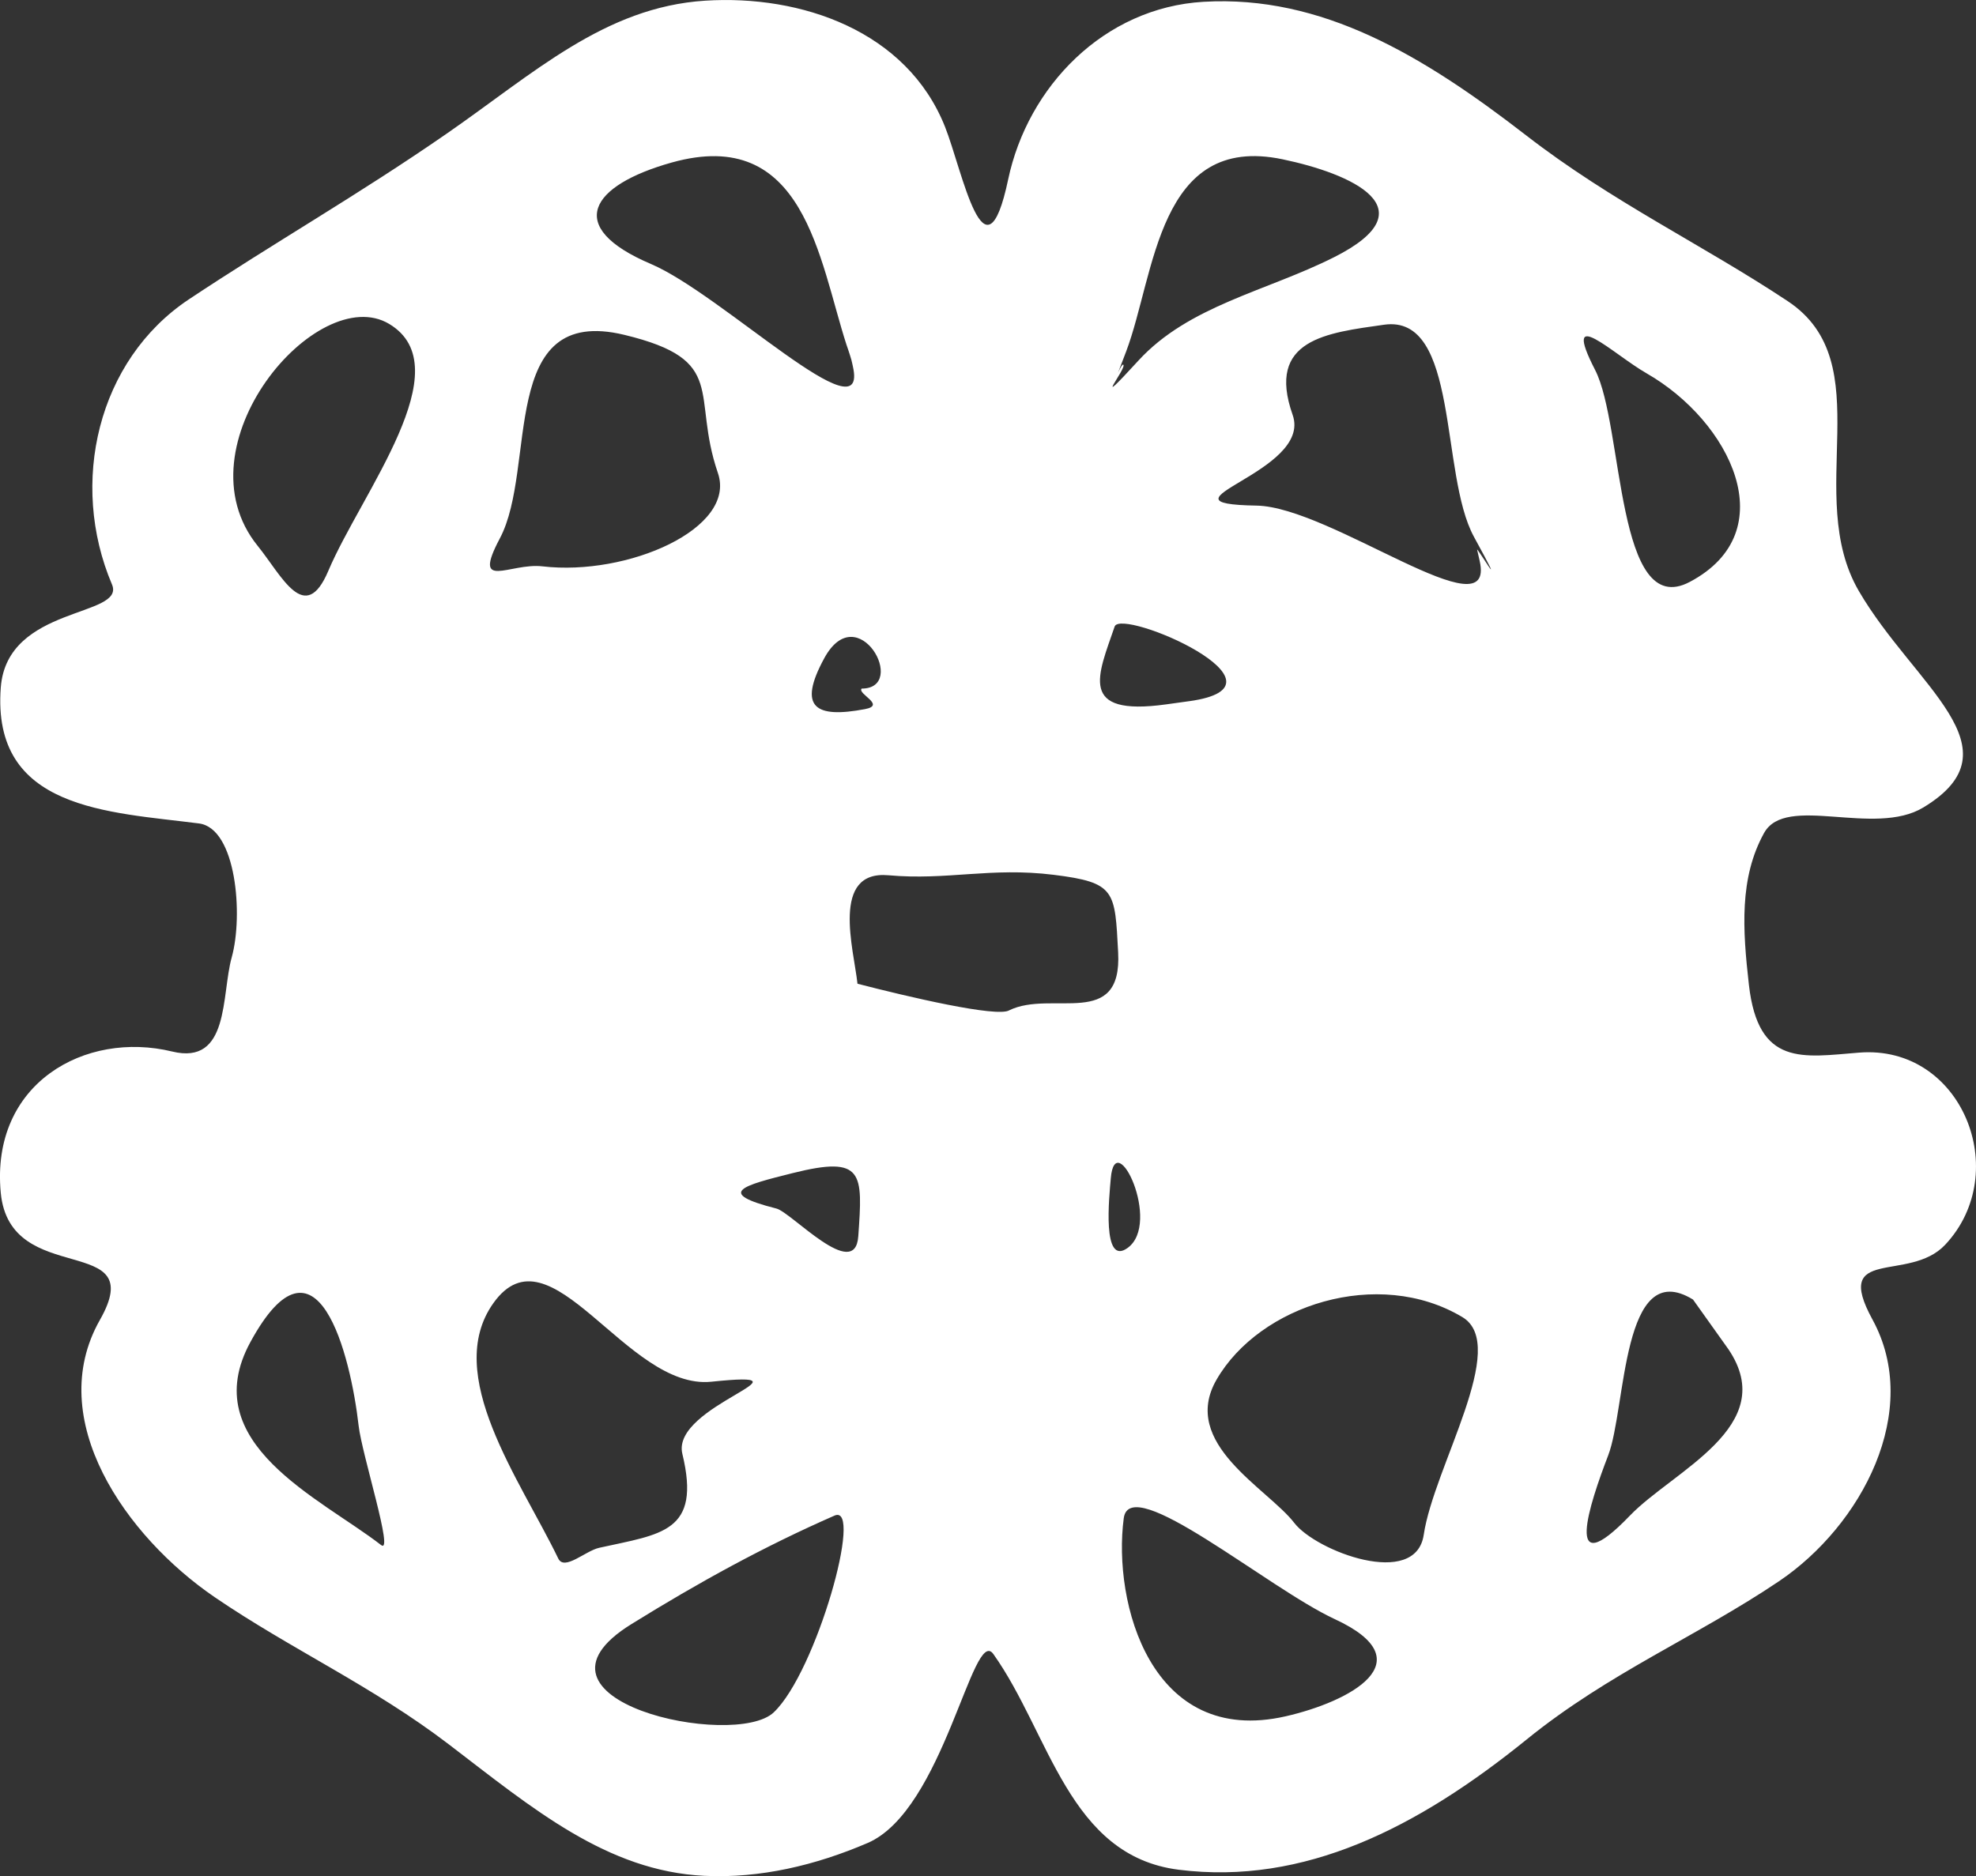 <?xml version="1.0" encoding="UTF-8" standalone="no"?>
<!-- Created with Inkscape (http://www.inkscape.org/) -->

<svg
   width="148.864mm"
   height="141.374mm"
   viewBox="0 0 148.864 141.374"
   version="1.1"
   id="svg1"
   xml:space="preserve"
   inkscape:version="1.3 (0e150ed, 2023-07-21)"
   sodipodi:docname="H.svg"
   xmlns:inkscape="http://www.inkscape.org/namespaces/inkscape"
   xmlns:sodipodi="http://sodipodi.sourceforge.net/DTD/sodipodi-0.dtd"
   xmlns="http://www.w3.org/2000/svg"
   xmlns:svg="http://www.w3.org/2000/svg"><rect x="0" y="0" width="148.864" height="141.374" fill="#333333" stroke="none"/><sodipodi:namedview
     id="namedview1"
     pagecolor="#505050"
     bordercolor="#ffffff"
     borderopacity="1"
     inkscape:showpageshadow="0"
     inkscape:pageopacity="0"
     inkscape:pagecheckerboard="1"
     inkscape:deskcolor="#505050"
     inkscape:document-units="mm"
     inkscape:zoom="0.65008588"
     inkscape:cx="310.72818"
     inkscape:cy="318.41947"
     inkscape:current-layer="layer1" /><defs
     id="defs1" /><g
     inkscape:label="Layer 1"
     inkscape:groupmode="layer"
     id="layer1"
     transform="translate(-27.006,-52.643)"><path
       style="fill:#ffffff;fill-opacity:1"
       d="m 80.078,193.992 c -7.341,-0.352 -12.937,-5.073 -19.235,-9.889 -5.776,-4.417 -11.917,-7.186 -17.666,-11.111 -6.687,-4.567 -12.897,-13.399 -8.643,-20.892 3.796,-6.688 -6.785,-2.306 -7.471,-9.582 -0.776,-8.238 6.36,-12.234 12.914,-10.64 4.345,1.057 3.693,-4.249 4.485,-7.092 0.882,-3.164 0.35,-9.732 -2.464,-10.094 -6.799,-0.875 -15.646,-1.006 -14.932,-10.254 0.479,-6.201 9.436,-5.263 8.375,-7.76 -3.238,-7.62 -1.093,-16.897 5.798,-21.481 6.372,-4.238 12.733,-7.856 19.389,-12.463 6.581,-4.554 11.925,-9.556 19.502,-10.04 7.228,-0.461 15.192,2.275 18.067,9.496 1.32,3.315 3.011,12.254 4.76,3.976 1.481,-7.009 7.218,-12.95 14.725,-13.388 8.897,-0.52 16.513,4.035 24.308,10.073 6.47,5.012 13.302,8.238 19.704,12.489 7.024,4.664 1.13,14.609 5.356,21.849 4.178,7.158 12.2,11.855 4.854,16.298 -3.713,2.246 -10.363,-1.041 -12.002,1.927 -1.868,3.383 -1.616,7.256 -1.141,11.433 0.703,6.192 4.065,5.451 8.304,5.113 7.742,-0.616 11.596,9.034 6.482,14.479 -2.728,2.905 -8.524,0.059 -5.478,5.631 3.765,6.889 -0.81,15.522 -7.047,19.727 -6.153,4.148 -12.819,6.906 -18.986,11.904 -8.244,6.682 -16.784,11.014 -26.225,9.831 -8.31,-1.041 -9.714,-10.277 -13.972,-16.256 -1.549,-2.175 -3.731,11.775 -9.475,14.242 -3.924,1.685 -8.104,2.674 -12.286,2.473 z m 5.224,-12.323 c 3.202,-3.042 6.787,-15.791 4.574,-14.822 -5.272,2.308 -10.236,5.035 -15.307,8.18 -9.26,5.742 7.767,9.461 10.733,6.643 z m 38.564,0.301 c 4.787,-1.094 10.58,-4.135 3.698,-7.321 -5.045,-2.335 -15.43,-11.147 -15.899,-7.605 -0.842,6.36 2.038,17.249 12.201,14.926 z M 72.14,169.275 c 4.695,-1.044 7.709,-1.145 6.272,-7.08 -0.885,-3.655 10.644,-6.309 2.181,-5.436 -6.397,0.66 -12.118,-11.967 -16.42,-5.919 -3.829,5.384 2.025,13.307 4.889,19.24 0.461,0.955 2.043,-0.574 3.078,-0.804 z m 62.124,-0.98 c 0.758,-5.119 6.494,-14.265 2.909,-16.407 -6.342,-3.788 -15.269,-0.907 -18.515,4.712 -2.785,4.821 3.845,8.189 5.856,10.8 1.64,2.129 9.145,4.981 9.75,0.895 z M 54.024,160.072 c -0.605,-5.313 -3.136,-15.52 -8.158,-6.293 -4.149,7.624 5.297,11.755 9.849,15.286 0.991,0.769 -1.444,-6.821 -1.691,-8.993 z M 154.552,150.568 c -5.394,-3.318 -5.021,8.179 -6.394,11.749 -1.404,3.65 -3.455,9.829 1.64,4.529 3.251,-3.382 11.347,-6.728 7.421,-12.533 m -65.554,-8.508 c 0.333,-4.777 0.448,-6.117 -4.946,-4.765 -3.72,0.932 -5.897,1.483 -1.218,2.671 1.131,0.287 5.923,5.54 6.163,2.094 z m 20.287,0.876 c 2.6,-1.874 -0.927,-9.245 -1.264,-5.247 -0.115,1.362 -0.683,6.65 1.264,5.247 z m -8.913,-17.91 c 3.21,-1.566 8.517,1.498 8.203,-4.369 -0.248,-4.63 -0.171,-5.26 -4.857,-5.84 -4.758,-0.589 -7.995,0.433 -12.443,0.034 -4.378,-0.393 -2.617,5.57 -2.337,8.173 3.792,0.982 10.525,2.563 11.435,2.002 z M 91.918,104.53 c 3.559,0 -0.281,-6.943 -2.815,-2.289 -2.038,3.744 -0.65,4.538 3.067,3.836 1.609,-0.304 -0.59,-1.149 -0.252,-1.547 6e-6,-10e-6 3e-5,0 3e-5,0 z m 24.667,0.951 c 8.534,-1.176 -5.115,-7.063 -5.606,-5.626 -1.243,3.642 -2.822,6.796 3.889,5.863 0,0 0.565,-0.079 0.848,-0.118 0.29,-0.04 0.869,-0.12 0.869,-0.12 z M 51.739,95.66 c 2.492,-5.882 10.066,-15.323 4.587,-18.608 -5.398,-3.236 -16.018,9.174 -9.906,16.725 1.822,2.251 3.557,6.042 5.319,1.883 z m 102.562,0.834 c 7.183,-3.793 3.053,-12.109 -3.243,-15.717 -2.547,-1.459 -6.495,-5.342 -3.878,-0.246 2.155,4.197 1.56,18.9 7.121,15.963 z M 67.88,95.319 c 6.402,0.748 14.642,-2.851 13.21,-7.032 -2.039,-5.953 0.844,-8.507 -7.049,-10.412 -9.57,-2.31 -6.545,9.995 -9.376,15.332 -2.137,4.03 0.737,1.822 3.215,2.112 z m 70.165,-2.232 c -2.576,-4.707 -1.082,-16.785 -6.77,-15.975 -4.308,0.613 -8.898,1.089 -6.886,6.795 1.538,4.362 -11.037,6.694 -2.715,6.835 5.592,0.094 18.081,9.765 16.803,4.16 0,0 -0.123,-0.552 -0.189,-0.828 -0.078,-0.329 2.534,4.087 -0.243,-0.986 z M 90.784,78.644 C 88.692,72.178 87.611,62.086 77.606,64.891 c -6.102,1.711 -8.153,4.84 -1.561,7.644 5.346,2.274 16.459,13.207 15.213,7.717 0,0 -0.067,-0.329 -0.111,-0.49 -0.104,-0.378 -0.362,-1.118 -0.362,-1.118 z m 21.975,1.181 c 3.808,-4.156 9.634,-5.226 14.75,-7.8 7.28,-3.663 1.283,-6.301 -3.883,-7.38 -9.407,-1.965 -9.582,8.671 -11.782,14.487 -2.203,5.822 -0.457,0.758 -0.212,0.991 0.281,0.268 -2.63,3.804 1.127,-0.297 z"
       id="path1"
       sodipodi:nodetypes="sssssssssssssssssssssssssssssssssssssssssssssssssssssscsscsssssssssssssssssssssssssssssssssssssssssssssssssssssss" /></g></svg>
